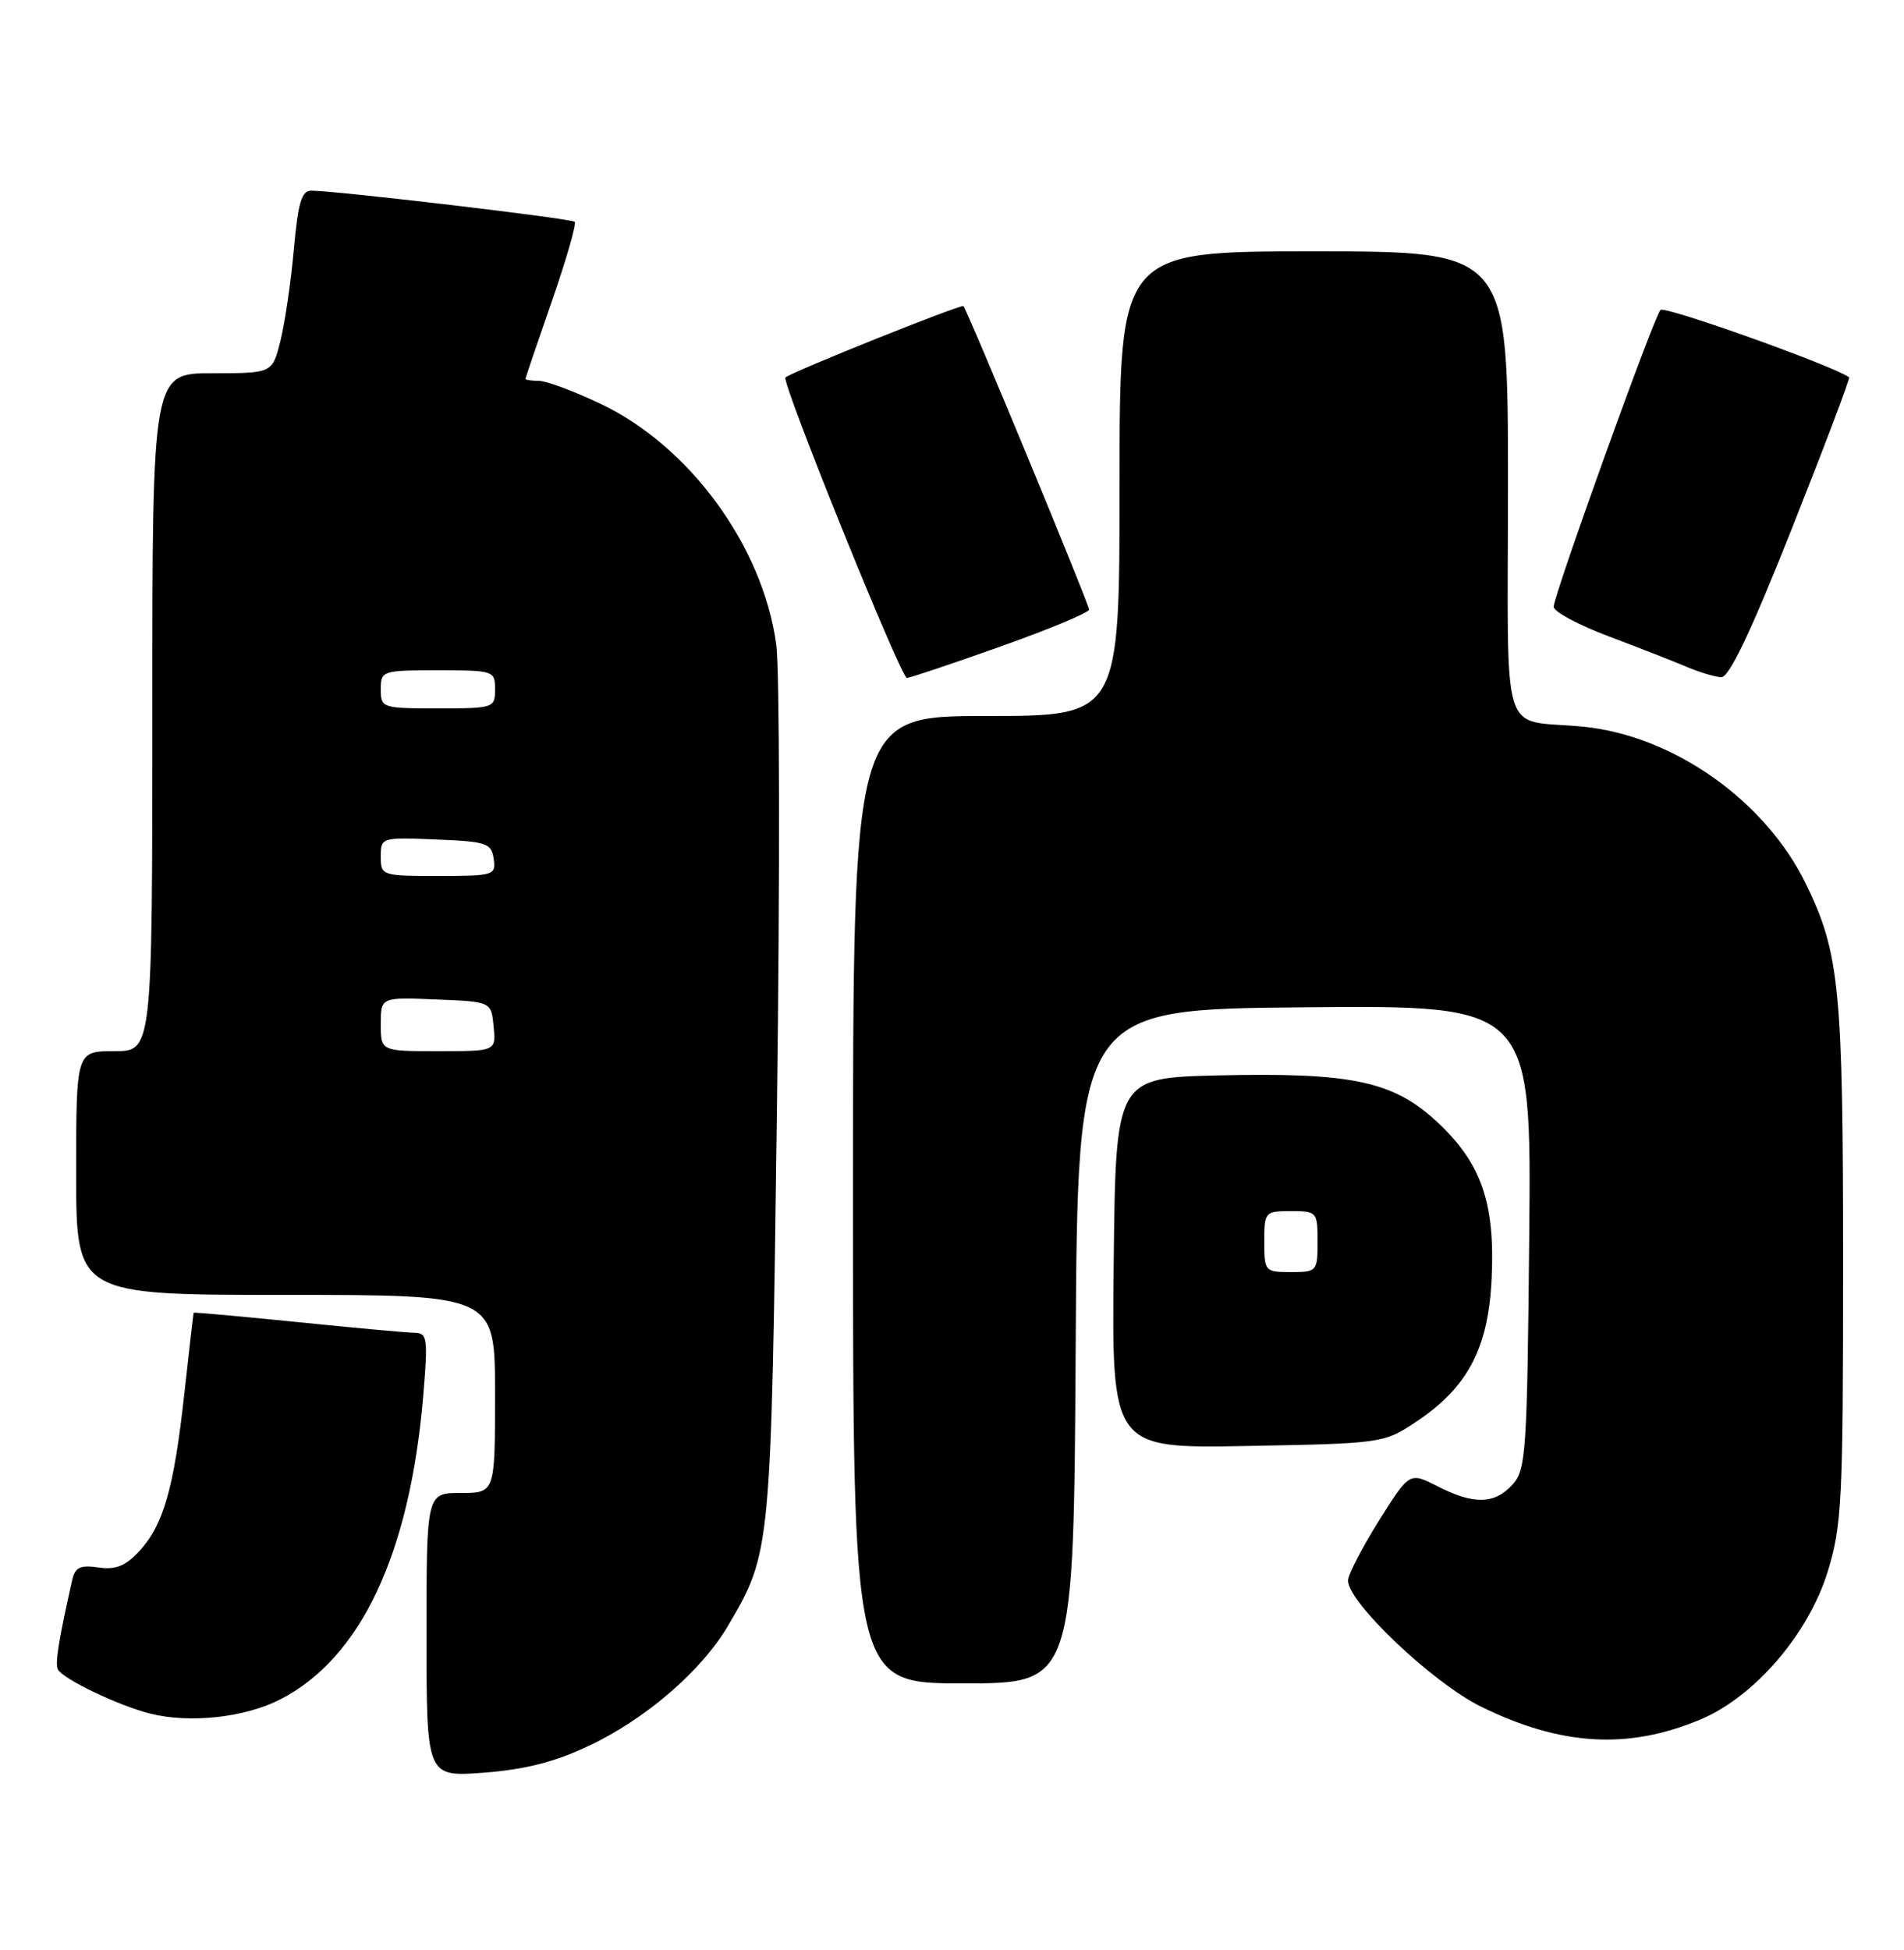<?xml version="1.0" encoding="UTF-8" standalone="no"?>
<!DOCTYPE svg PUBLIC "-//W3C//DTD SVG 1.1//EN" "http://www.w3.org/Graphics/SVG/1.1/DTD/svg11.dtd" >
<svg xmlns="http://www.w3.org/2000/svg" xmlns:xlink="http://www.w3.org/1999/xlink" version="1.1" viewBox="0 0 250 256">
 <g >
 <path fill="currentColor"
d=" M 77.29 229.21 C 84.82 225.66 92.13 219.34 95.62 213.39 C 101.25 203.78 101.25 203.80 102.02 145.00 C 102.41 115.02 102.37 87.83 101.92 84.58 C 100.14 71.66 90.53 58.53 78.79 52.98 C 75.33 51.34 71.71 50.00 70.75 50.00 C 69.79 50.00 69.00 49.88 69.00 49.74 C 69.00 49.60 70.56 45.00 72.46 39.54 C 74.37 34.07 75.71 29.38 75.46 29.12 C 75.03 28.69 44.62 25.09 40.89 25.03 C 39.60 25.01 39.14 26.56 38.58 32.75 C 38.20 37.01 37.41 42.41 36.82 44.75 C 35.76 49.00 35.76 49.00 27.88 49.00 C 20.00 49.00 20.00 49.00 20.00 93.50 C 20.00 138.00 20.00 138.00 15.00 138.00 C 10.00 138.00 10.00 138.00 10.00 154.00 C 10.00 170.00 10.00 170.00 37.50 170.00 C 65.00 170.00 65.00 170.00 65.00 183.00 C 65.00 196.00 65.00 196.00 60.50 196.00 C 56.00 196.00 56.00 196.00 56.00 214.64 C 56.00 233.29 56.00 233.29 63.54 232.72 C 68.93 232.31 72.86 231.31 77.29 229.21 Z  M 223.27 225.74 C 230.37 222.76 237.44 214.54 239.98 206.34 C 241.84 200.31 242.00 197.09 242.00 165.94 C 242.00 129.83 241.55 125.16 237.15 116.10 C 231.82 105.12 219.74 96.58 207.88 95.40 C 196.79 94.31 198.00 98.22 198.00 63.48 C 198.00 33.00 198.00 33.00 172.50 33.00 C 147.00 33.00 147.00 33.00 147.00 63.50 C 147.00 94.00 147.00 94.00 129.50 94.00 C 112.00 94.00 112.00 94.00 112.00 157.50 C 112.00 221.00 112.00 221.00 126.49 221.00 C 140.98 221.00 140.98 221.00 141.24 176.75 C 141.50 132.50 141.50 132.50 171.29 132.24 C 201.08 131.97 201.08 131.97 200.79 162.38 C 200.52 190.65 200.37 192.94 198.60 194.90 C 196.24 197.49 193.52 197.56 188.74 195.12 C 185.07 193.25 185.07 193.25 181.03 199.68 C 178.82 203.22 177.00 206.74 177.00 207.50 C 177.00 210.38 188.12 220.93 194.44 224.04 C 204.94 229.21 213.77 229.73 223.27 225.74 Z  M 36.78 223.11 C 47.36 217.71 53.82 204.01 55.57 183.25 C 56.21 175.60 56.12 175.00 54.38 174.97 C 53.35 174.95 46.42 174.32 39.00 173.56 C 31.57 172.81 25.47 172.26 25.43 172.34 C 25.39 172.43 24.84 177.22 24.20 183.00 C 22.83 195.45 21.46 200.21 18.27 203.66 C 16.47 205.59 15.18 206.11 12.93 205.78 C 10.54 205.43 9.86 205.75 9.48 207.42 C 7.65 215.57 7.19 218.50 7.63 219.21 C 8.44 220.52 15.63 223.94 19.73 224.97 C 24.94 226.27 32.12 225.49 36.78 223.11 Z  M 185.82 186.74 C 192.72 182.17 195.44 177.03 195.86 167.75 C 196.31 157.82 194.47 152.61 188.58 147.18 C 182.88 141.93 177.39 140.78 160.00 141.18 C 146.50 141.50 146.50 141.50 146.23 165.83 C 145.96 190.16 145.96 190.16 163.81 189.83 C 181.36 189.51 181.72 189.45 185.82 186.74 Z  M 131.39 84.87 C 137.78 82.60 143.00 80.42 143.00 80.03 C 143.00 79.31 127.04 40.76 126.50 40.19 C 126.23 39.89 103.89 48.84 103.13 49.56 C 102.56 50.09 118.28 89.00 119.08 89.00 C 119.47 89.00 125.01 87.14 131.39 84.87 Z  M 235.29 69.36 C 239.57 58.57 242.95 49.65 242.79 49.53 C 240.75 48.03 218.53 40.10 218.02 40.69 C 217.09 41.77 203.99 78.18 204.00 79.66 C 204.00 80.30 207.26 82.05 211.25 83.55 C 215.24 85.05 219.85 86.86 221.50 87.56 C 223.15 88.26 225.18 88.87 226.00 88.91 C 227.04 88.96 229.90 82.95 235.29 69.36 Z  M 50.00 134.46 C 50.00 130.91 50.00 130.91 57.25 131.21 C 64.50 131.50 64.50 131.50 64.81 134.75 C 65.13 138.00 65.13 138.00 57.56 138.00 C 50.00 138.00 50.00 138.00 50.00 134.46 Z  M 50.00 112.46 C 50.00 109.94 50.07 109.92 57.25 110.21 C 63.90 110.48 64.53 110.69 64.82 112.75 C 65.13 114.91 64.85 115.00 57.57 115.00 C 50.13 115.00 50.00 114.96 50.00 112.46 Z  M 50.00 90.50 C 50.00 88.06 50.17 88.00 57.50 88.00 C 64.83 88.00 65.00 88.06 65.00 90.50 C 65.00 92.94 64.83 93.00 57.50 93.00 C 50.17 93.00 50.00 92.94 50.00 90.50 Z  M 166.00 163.00 C 166.00 159.10 166.08 159.00 169.50 159.00 C 172.92 159.00 173.00 159.10 173.00 163.00 C 173.00 166.90 172.92 167.00 169.50 167.00 C 166.08 167.00 166.00 166.90 166.00 163.00 Z "/>
</g>
</svg>